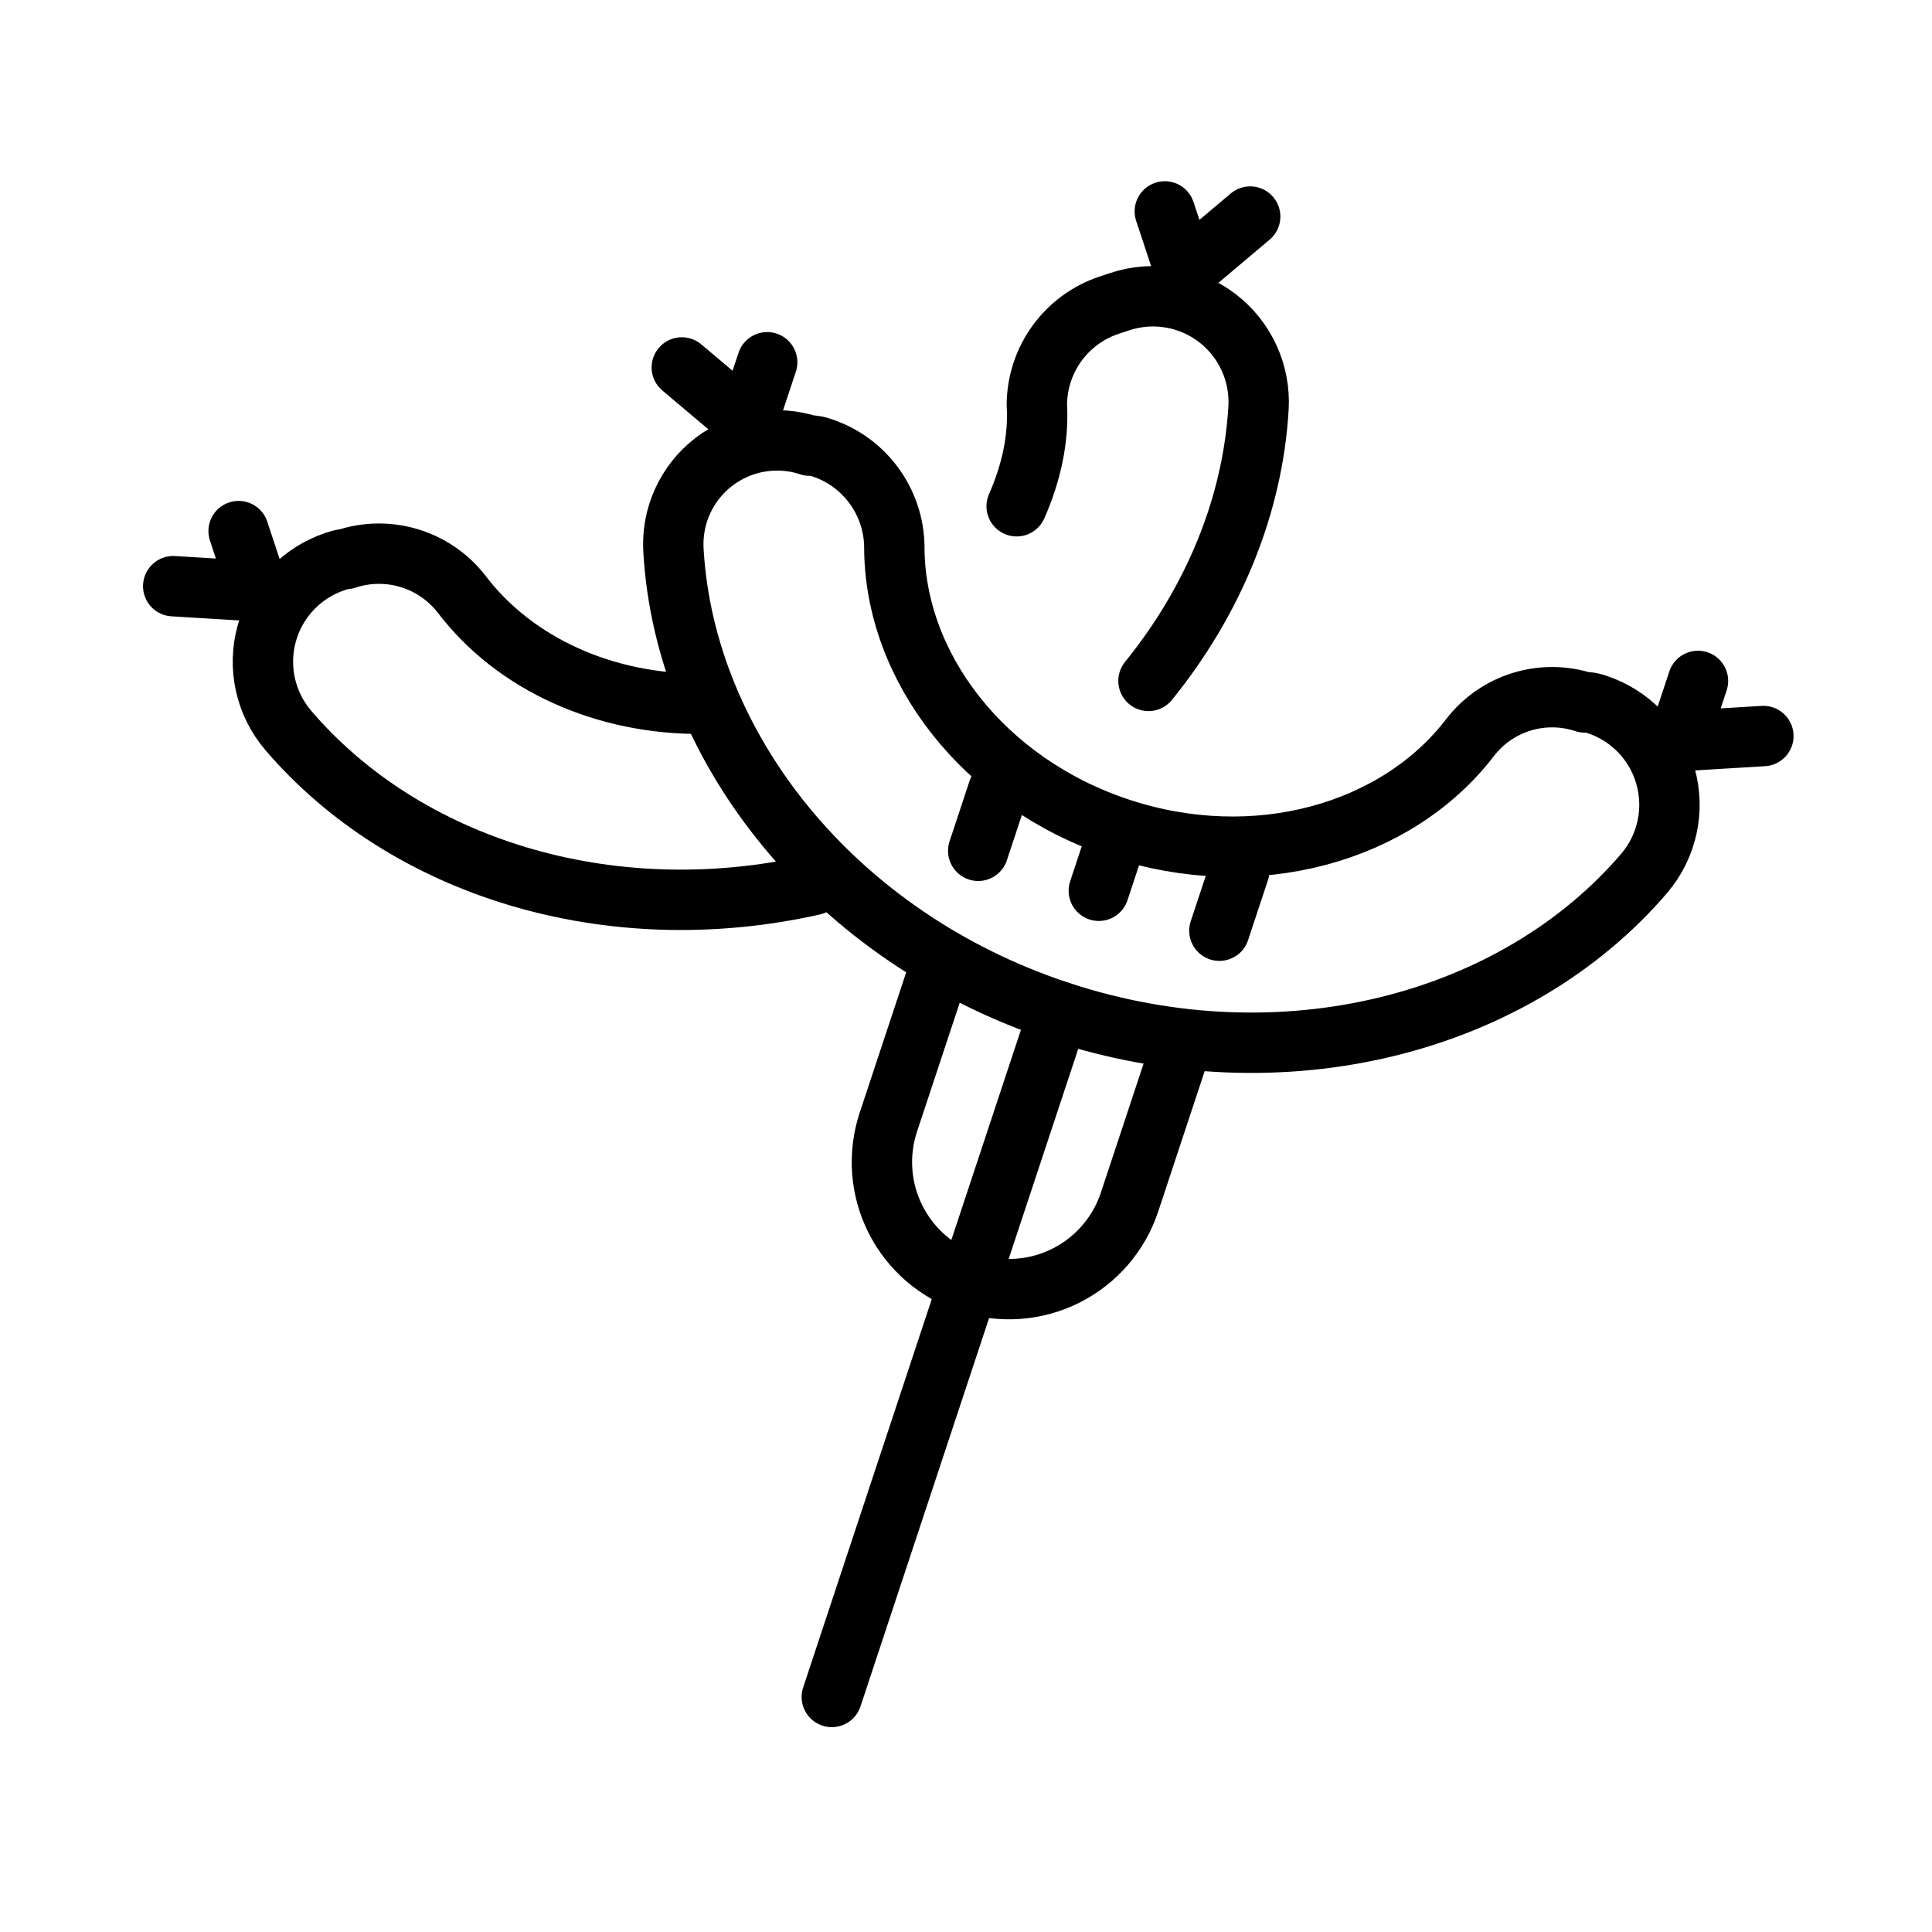 <?xml version="1.0" encoding="UTF-8" standalone="no"?><!DOCTYPE svg PUBLIC "-//W3C//DTD SVG 1.1//EN" "http://www.w3.org/Graphics/SVG/1.1/DTD/svg11.dtd"><svg width="100%" height="100%" viewBox="0 0 64 64" version="1.1" xmlns="http://www.w3.org/2000/svg" xmlns:xlink="http://www.w3.org/1999/xlink" xml:space="preserve" xmlns:serif="http://www.serif.com/" style="fill-rule:evenodd;clip-rule:evenodd;stroke-linecap:round;stroke-linejoin:round;stroke-miterlimit:2;"><rect id="_44---Sausage" serif:id="44 - Sausage" x="0" y="0" width="64" height="64" style="fill:none;"/><path d="M38.045,22.556c2.158,-2.663 3.456,-5.816 3.645,-9.038c0.067,-1.158 -0.443,-2.274 -1.363,-2.98c-0.92,-0.706 -2.13,-0.911 -3.231,-0.546c-0.118,0.039 -0.235,0.077 -0.35,0.116c-1.424,0.471 -2.388,1.797 -2.399,3.297c0.068,1.15 -0.195,2.289 -0.669,3.365" style="fill:none;stroke:currentColor;stroke-width:2px;"/><path d="M23.302,23.313c-3.249,0.037 -6.239,-1.305 -8.008,-3.627c-0.899,-1.163 -2.435,-1.631 -3.83,-1.169c-0.125,0.005 -0.239,0.043 -0.354,0.081c-1.107,0.366 -1.959,1.259 -2.272,2.382c-0.313,1.123 -0.047,2.328 0.711,3.215c3.874,4.532 10.604,6.645 17.39,5.123" style="fill:none;stroke:currentColor;stroke-width:2px;"/><path d="M41.414,7.174l-2.166,1.826l-0.662,-1.997" style="fill:none;stroke:currentColor;stroke-width:2px;"/><path d="M5.738,19.418l2.827,0.172l-0.661,-1.997" style="fill:none;stroke:currentColor;stroke-width:2px;"/><path d="M52.903,23.336c1.104,0.366 1.955,1.256 2.269,2.376c0.315,1.119 0.053,2.323 -0.699,3.21c-4.256,4.981 -11.959,7.043 -19.397,4.58c-7.437,-2.463 -12.386,-8.716 -12.766,-15.256c-0.073,-1.141 0.426,-2.243 1.331,-2.941c0.905,-0.698 2.098,-0.901 3.182,-0.542c0.149,-0.015 0.278,0.028 0.405,0.07c1.415,0.469 2.378,1.784 2.398,3.275c-0.004,3.974 2.951,7.835 7.459,9.329c4.509,1.493 9.184,0.158 11.604,-2.994c0.89,-1.163 2.418,-1.634 3.808,-1.173c0.148,-0.019 0.276,0.023 0.406,0.066Z" style="fill:none;stroke:currentColor;stroke-width:2px;"/><path d="M22.586,12.172l2.166,1.825l0.662,-1.997" style="fill:none;stroke:currentColor;stroke-width:2px;"/><path d="M58.414,24.382l-2.828,0.172l0.662,-1.998" style="fill:none;stroke:currentColor;stroke-width:2px;"/><path d="M33.066,26.187l-0.661,1.997" style="fill:none;stroke:currentColor;stroke-width:2px;"/><path d="M37.061,27.51l-0.661,1.998" style="fill:none;stroke:currentColor;stroke-width:2px;"/><path d="M35.076,33.502l-7.521,22.712" style="fill:none;stroke:currentColor;stroke-width:2px;"/><path d="M41.056,28.833l-0.662,1.998" style="fill:none;stroke:currentColor;stroke-width:2px;"/><path d="M31.082,32.179c0,0 -0.859,2.594 -1.654,4.994c-0.351,1.06 -0.267,2.215 0.234,3.212c0.501,0.998 1.378,1.755 2.437,2.106c0.001,0 0.001,0 0.001,0c1.059,0.351 2.215,0.267 3.212,-0.234c0.997,-0.501 1.755,-1.378 2.106,-2.438c0.795,-2.4 1.653,-4.994 1.653,-4.994" style="fill:none;stroke:currentColor;stroke-width:2px;"/></svg>
